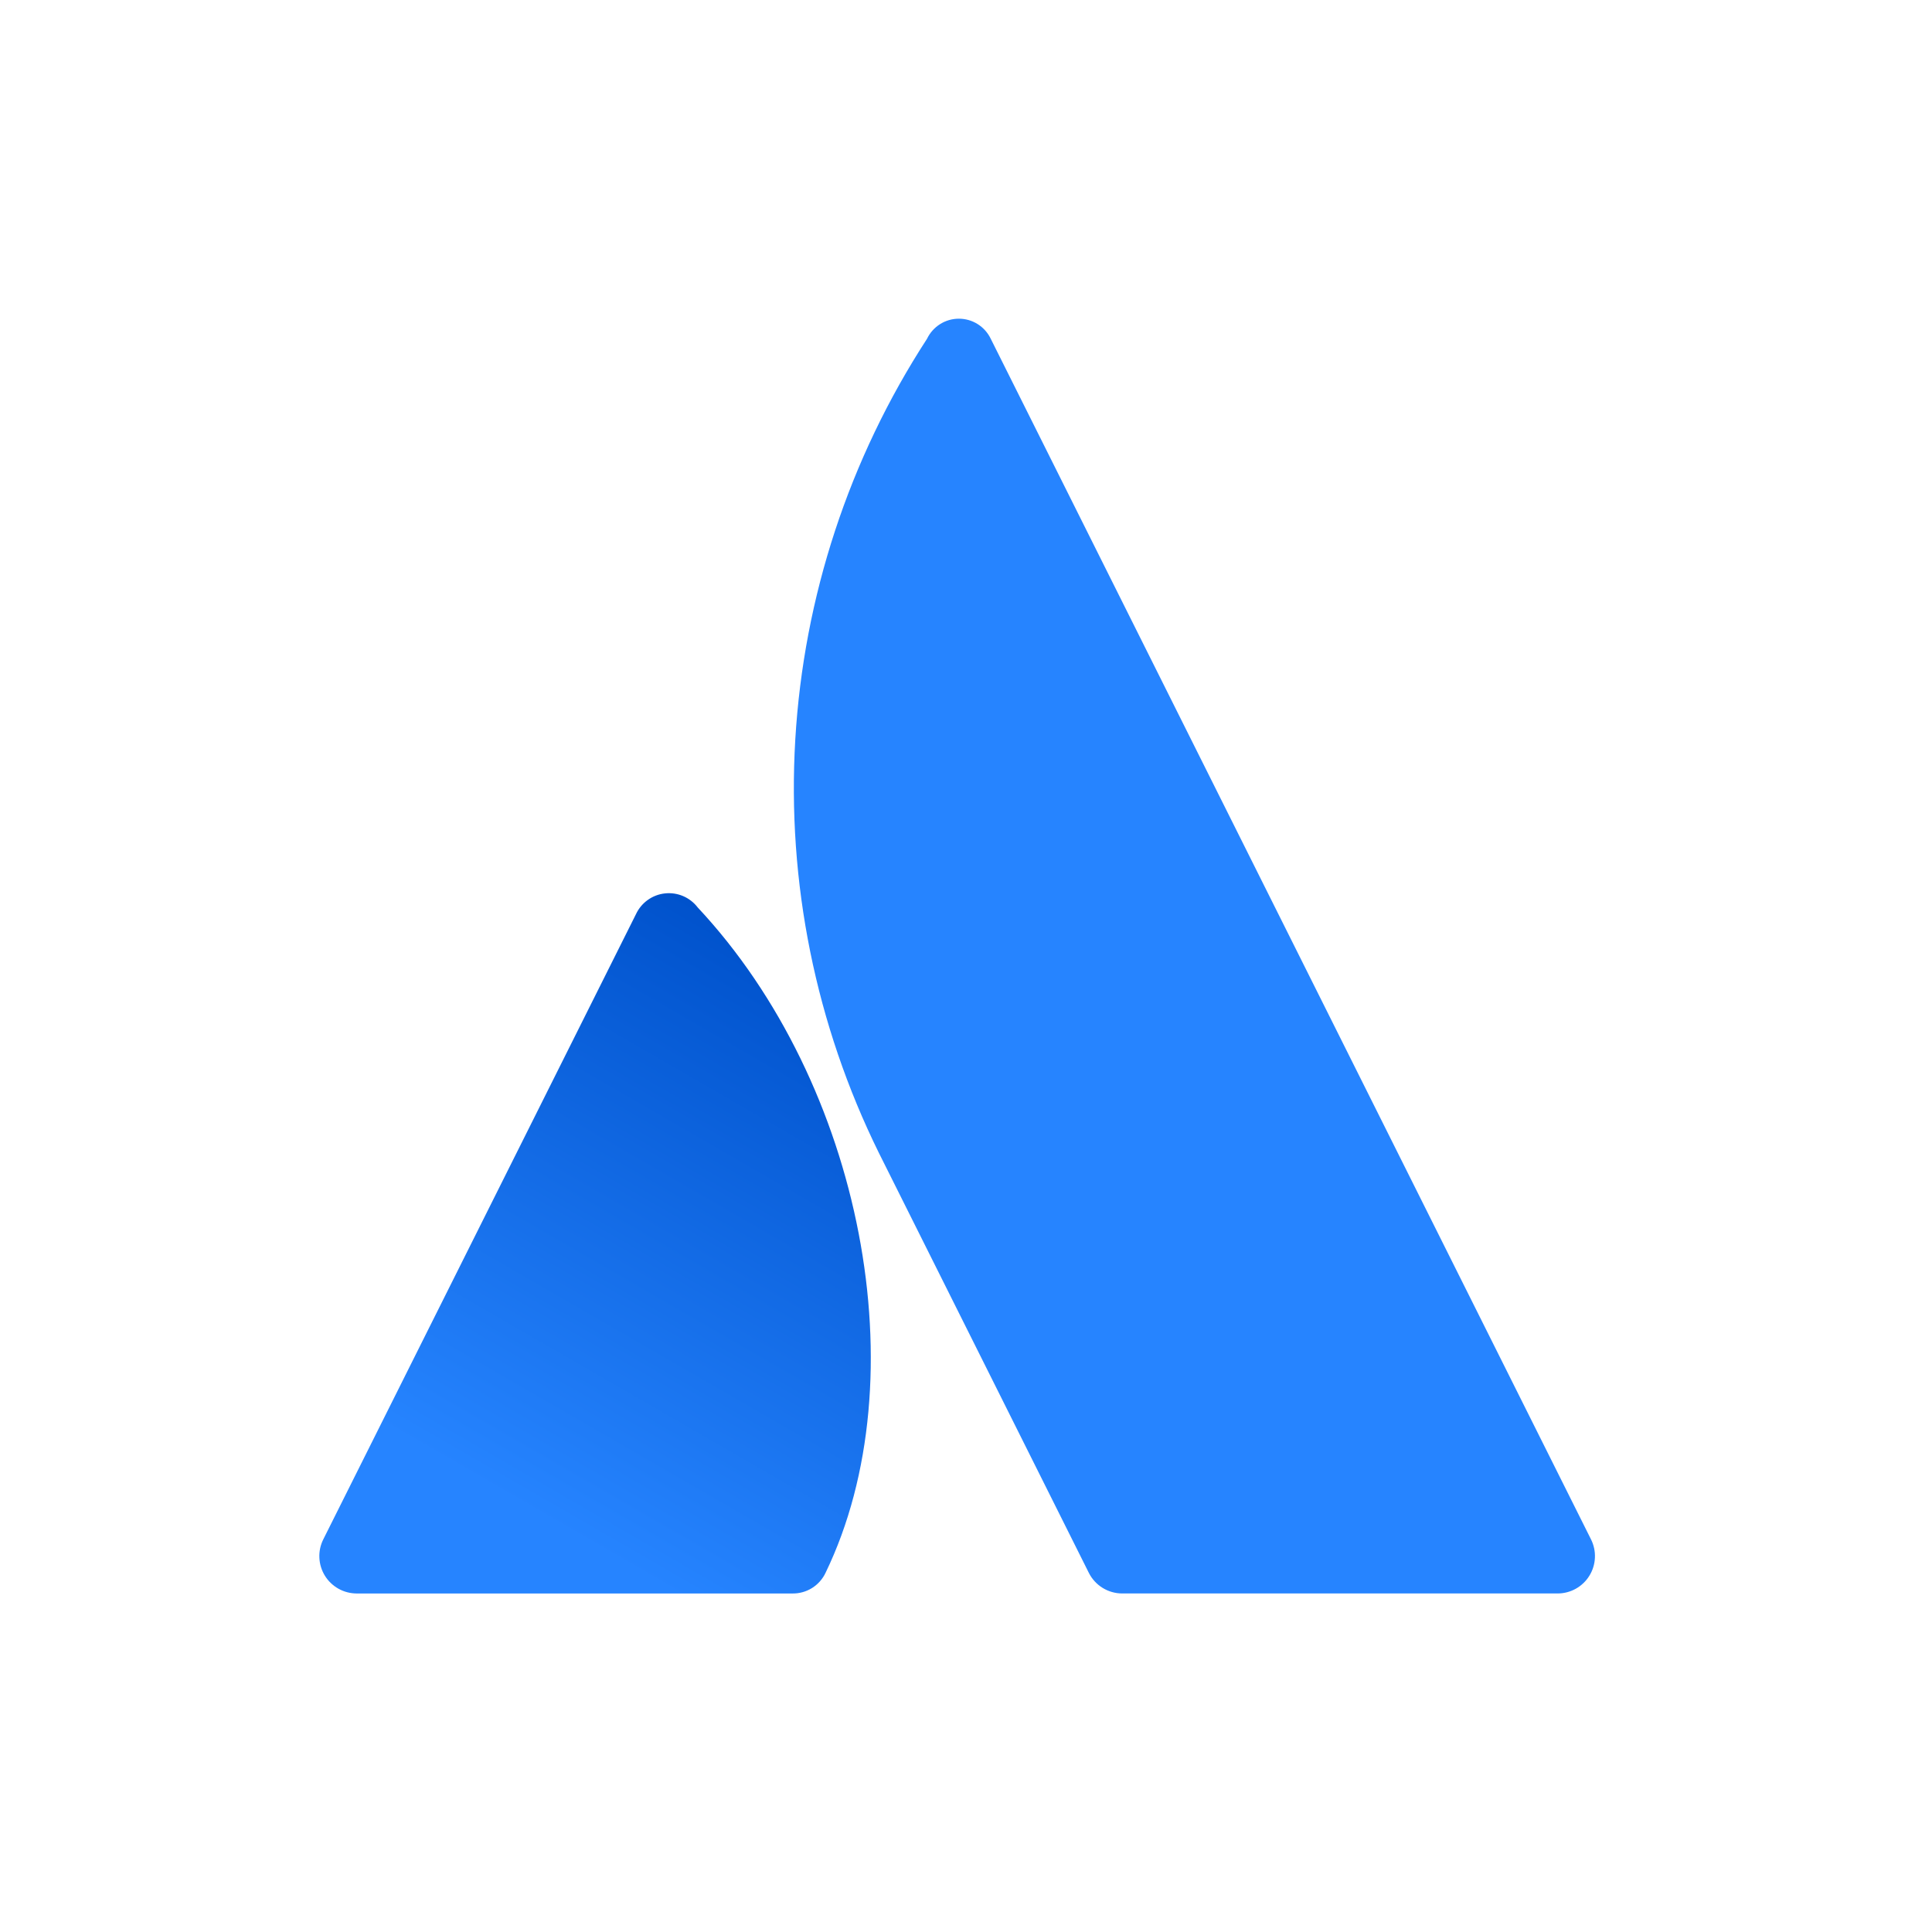 <svg width="97" height="96" viewBox="0 0 97 96" fill="none" xmlns="http://www.w3.org/2000/svg">
<path d="M35.029 45.557C34.839 45.309 34.588 45.113 34.3 44.989C34.012 44.866 33.697 44.819 33.385 44.853C33.074 44.886 32.776 45 32.521 45.183C32.267 45.365 32.063 45.61 31.931 45.894L16.231 77.284C16.088 77.57 16.02 77.888 16.035 78.207C16.049 78.527 16.145 78.838 16.313 79.11C16.481 79.382 16.716 79.606 16.996 79.762C17.275 79.918 17.59 79.999 17.909 80H39.77C40.121 80.008 40.466 79.914 40.764 79.73C41.061 79.546 41.299 79.279 41.449 78.962C46.164 69.218 43.306 54.401 35.029 45.557Z" fill="url(#paint0_linear_314_3700)"/>
<path d="M46.544 17.007C42.632 23.026 40.353 29.959 39.929 37.125C39.505 44.292 40.952 51.445 44.127 57.883L54.666 78.962C54.822 79.274 55.062 79.536 55.358 79.719C55.655 79.902 55.996 79.999 56.345 79.999H78.202C78.522 79.999 78.836 79.918 79.116 79.762C79.395 79.606 79.63 79.382 79.798 79.109C79.966 78.838 80.062 78.527 80.076 78.207C80.091 77.888 80.023 77.57 79.88 77.284C79.88 77.284 50.475 18.466 49.736 16.995C49.59 16.696 49.362 16.444 49.079 16.267C48.796 16.091 48.47 15.999 48.136 16C47.803 16.001 47.477 16.096 47.196 16.274C46.914 16.453 46.688 16.706 46.544 17.007V17.007Z" fill="#2684FF"/>
<defs>
<linearGradient id="paint0_linear_314_3700" x1="43.633" y1="50.402" x2="27.065" y2="79.1" gradientUnits="userSpaceOnUse">
<stop stop-color="#0052CC"/>
<stop offset="0.923" stop-color="#2684FF"/>
</linearGradient>
</defs>
</svg>
